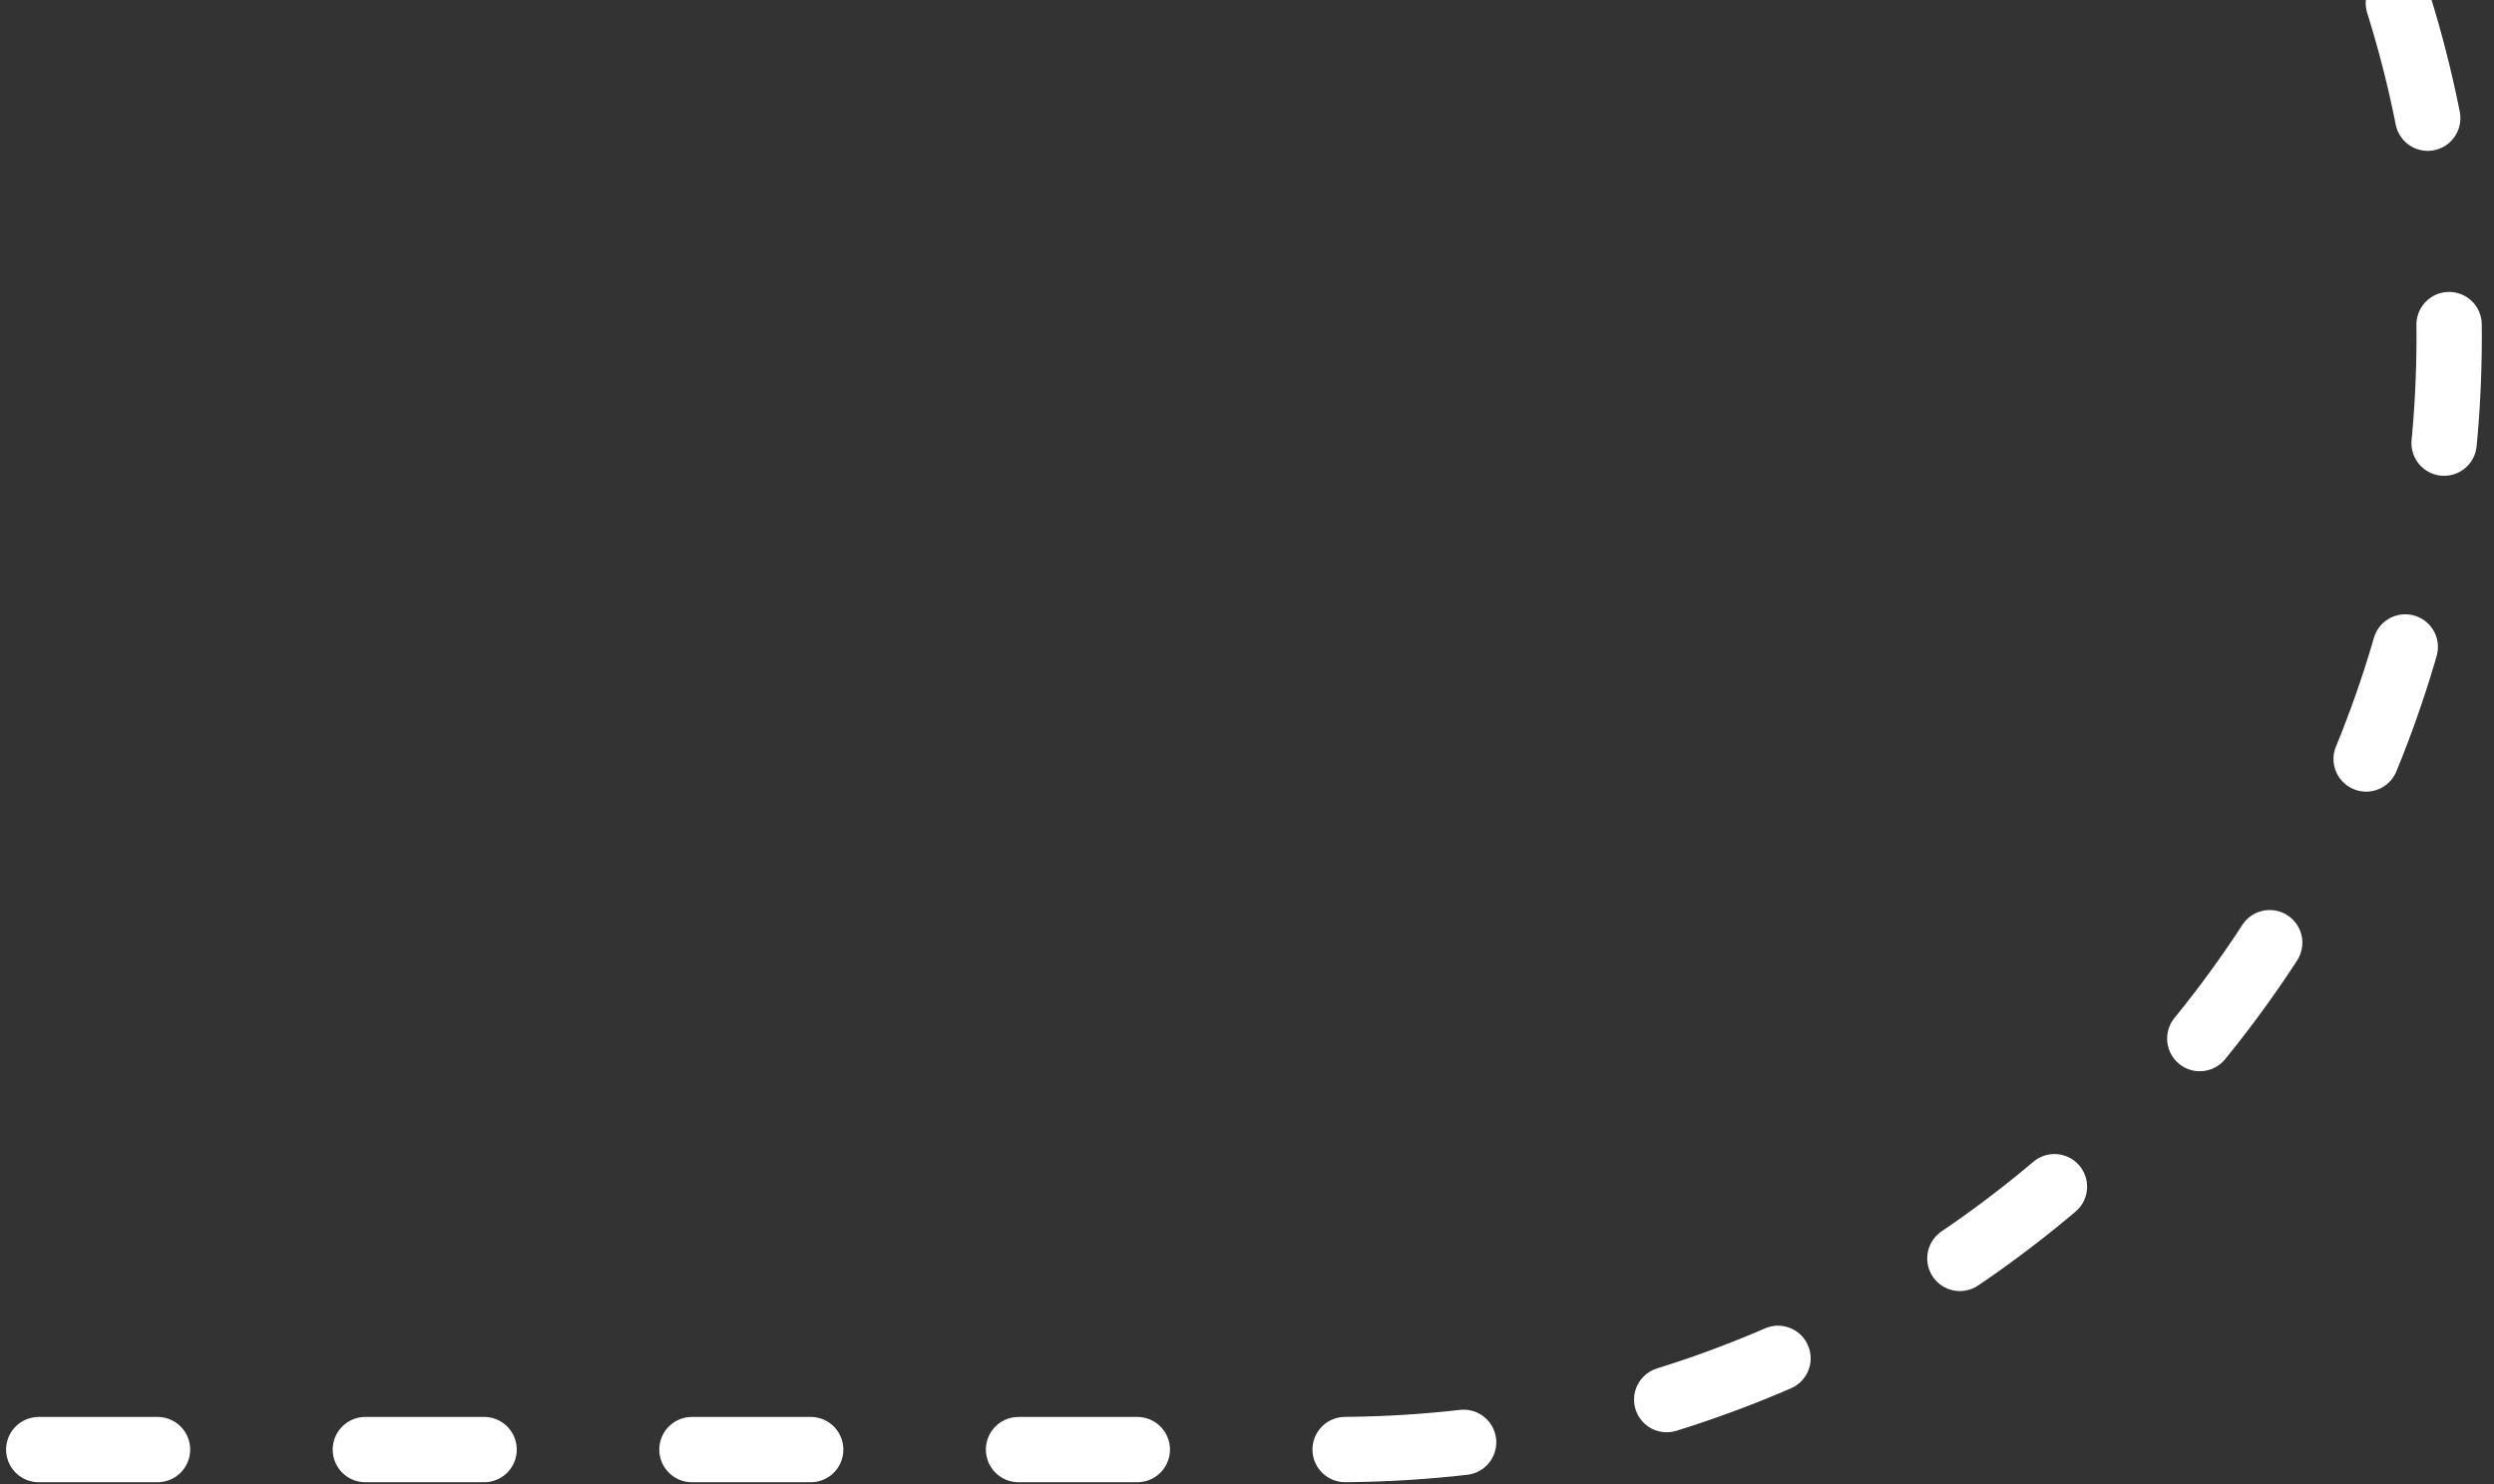 <svg width="126" height="75" viewBox="0 0 126 75" fill="none" xmlns="http://www.w3.org/2000/svg">
<rect x="0" y="0" width="126" height="75" fill="#333333" stroke="none"/>
<path id="Vector" d="M-26.25 -39.242H67.49C98.553 -39.242 123.735 -14.059 123.735 17.007C123.735 48.072 98.553 73.256 67.49 73.256H-26.25" stroke="white" stroke-width="3.3" stroke-linecap="round" stroke-dasharray="6 10.5"/>
</svg>
